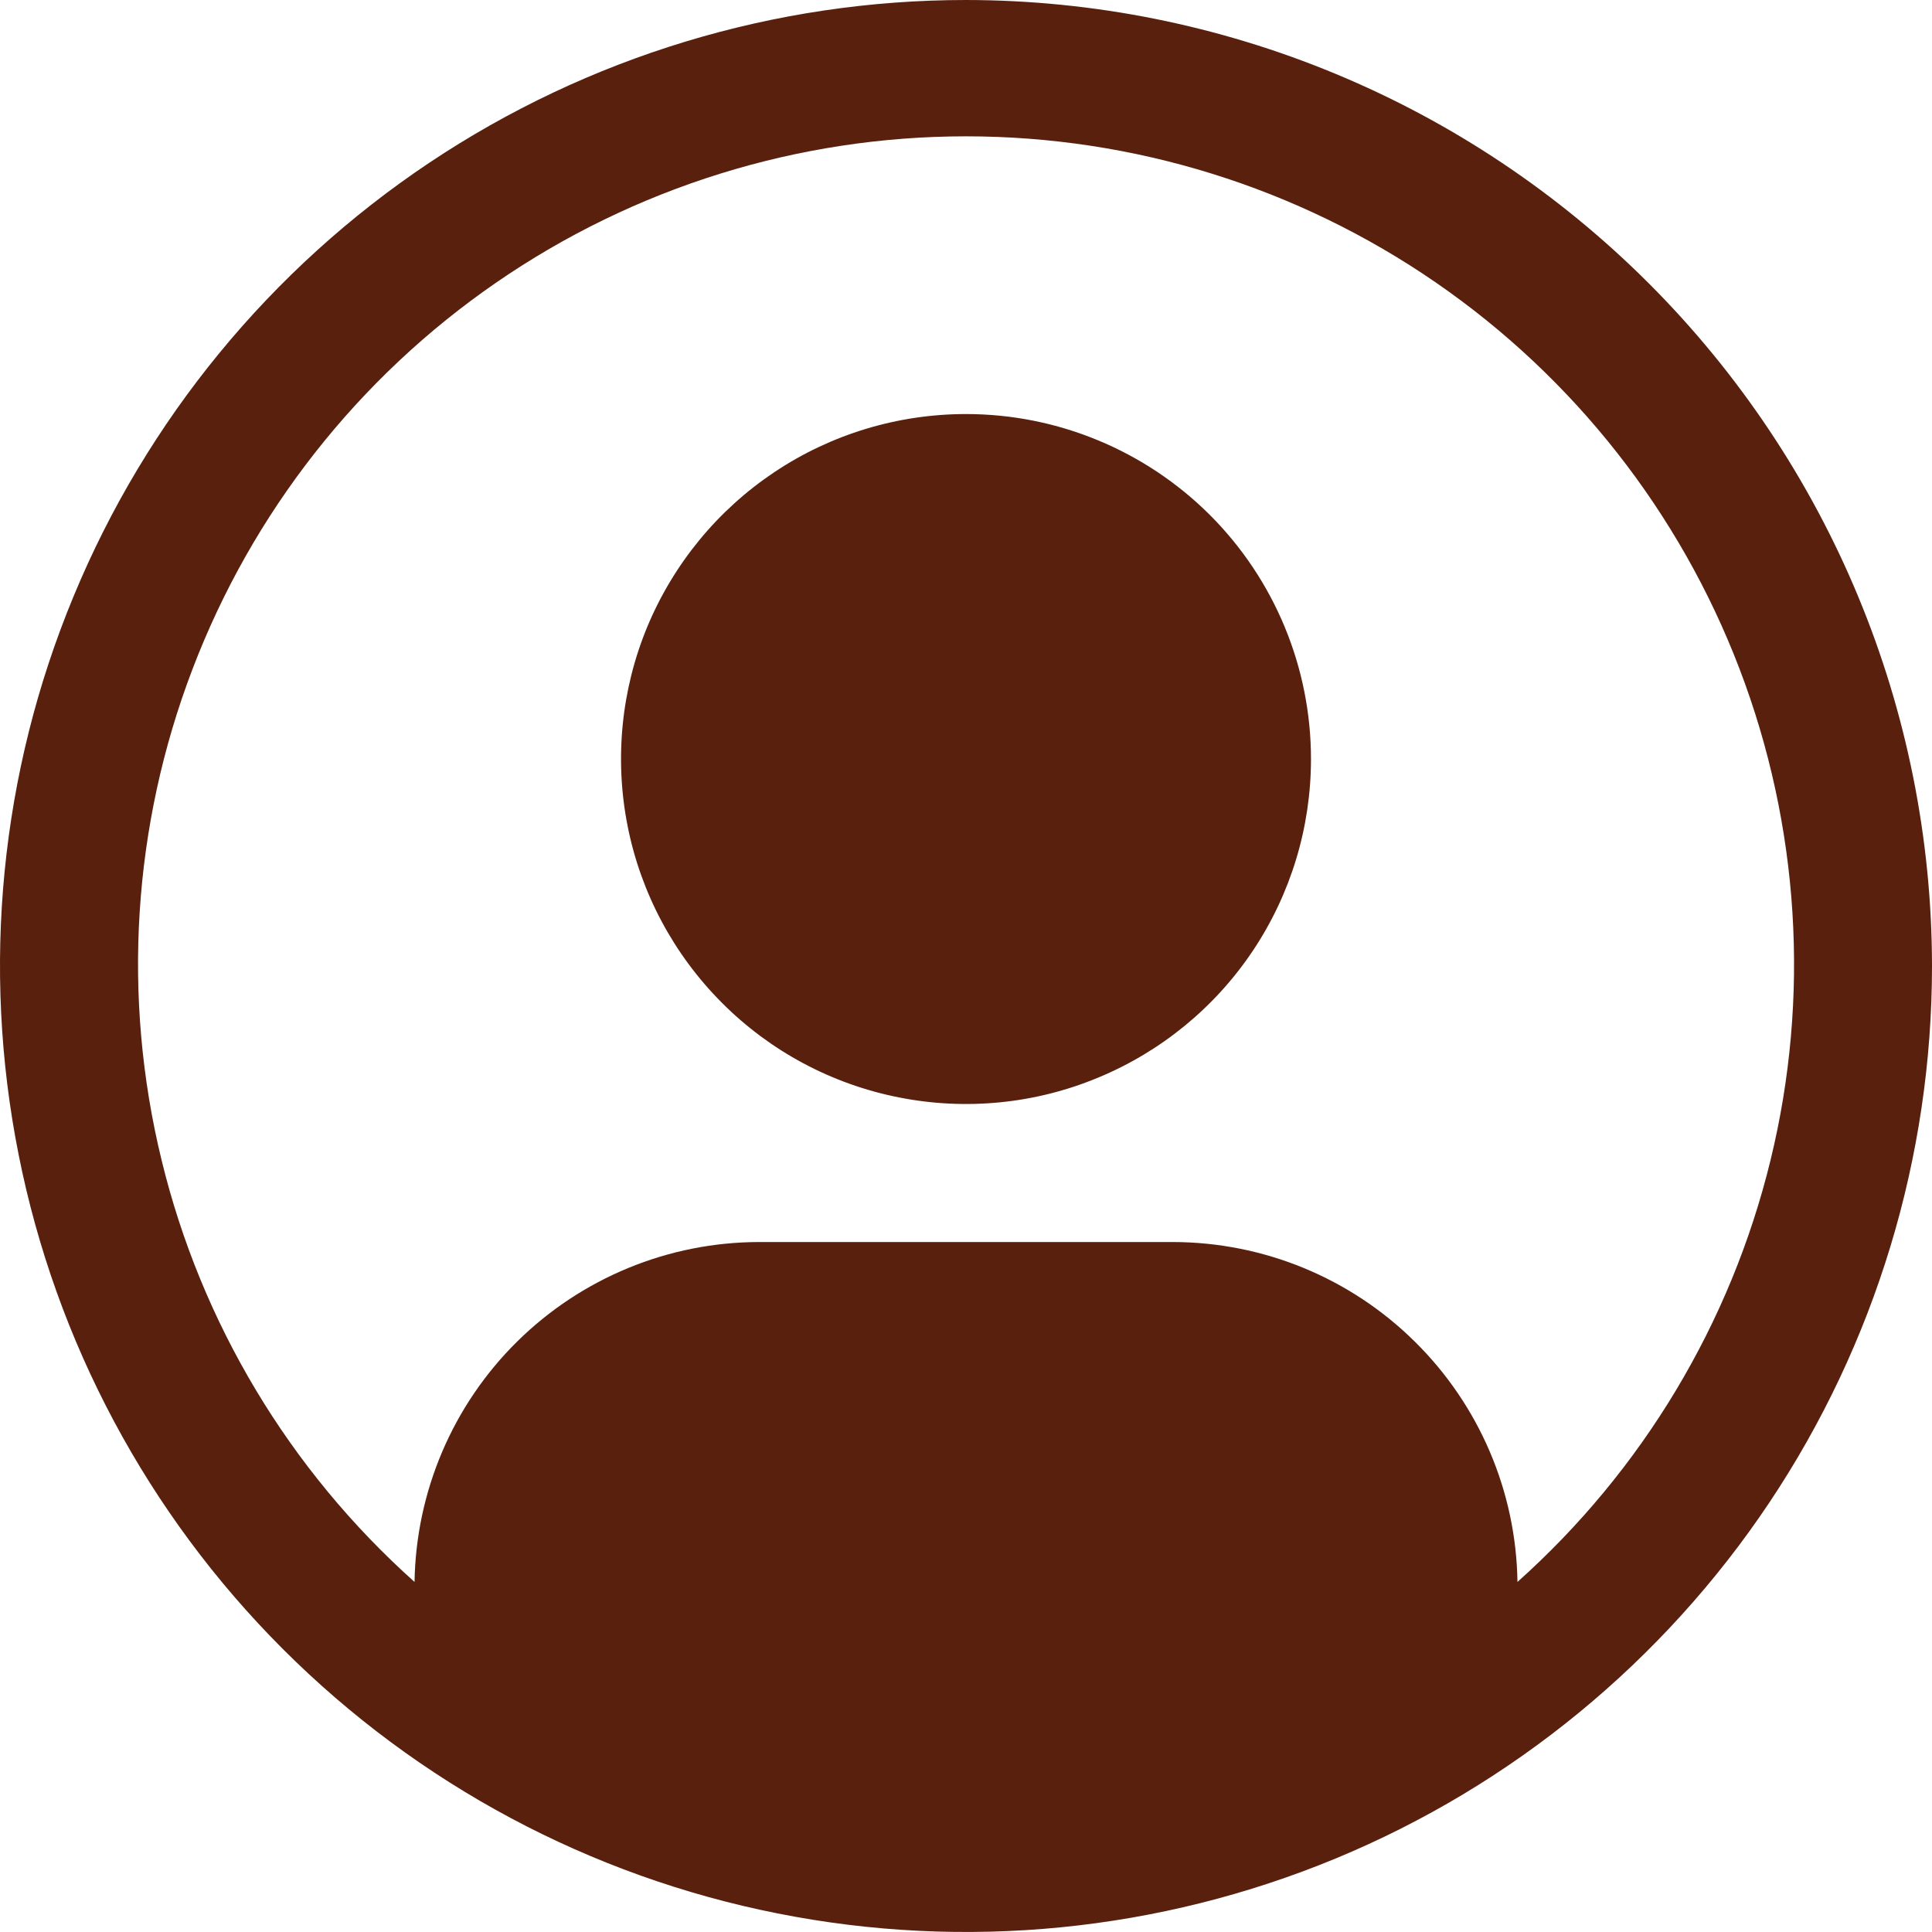 <svg width="16" height="16" viewBox="0 0 16 16" fill="none" xmlns="http://www.w3.org/2000/svg">
<path d="M8 3.429C7.435 3.429 6.883 3.596 6.413 3.91C5.943 4.224 5.577 4.67 5.36 5.192C5.144 5.714 5.088 6.289 5.198 6.843C5.308 7.397 5.58 7.906 5.98 8.306C6.379 8.706 6.888 8.978 7.443 9.088C7.997 9.198 8.571 9.142 9.093 8.925C9.615 8.709 10.062 8.343 10.376 7.873C10.69 7.403 10.857 6.851 10.857 6.286C10.857 5.528 10.556 4.801 10.02 4.265C9.484 3.73 8.758 3.429 8 3.429Z" fill="#59200E"/>
<path d="M8 0C6.418 0 4.871 0.469 3.555 1.348C2.24 2.227 1.214 3.477 0.609 4.939C0.003 6.4 -0.155 8.009 0.154 9.561C0.462 11.113 1.224 12.538 2.343 13.657C3.462 14.776 4.887 15.538 6.439 15.846C7.991 16.155 9.6 15.996 11.062 15.391C12.523 14.786 13.773 13.76 14.652 12.445C15.531 11.129 16 9.582 16 8C15.998 5.879 15.154 3.846 13.654 2.346C12.154 0.846 10.121 0.002 8 0ZM12.567 13.101C12.556 12.351 12.25 11.636 11.716 11.11C11.183 10.583 10.464 10.287 9.714 10.286H6.286C5.536 10.287 4.817 10.583 4.283 11.11C3.75 11.636 3.445 12.351 3.433 13.101C2.397 12.175 1.666 10.957 1.338 9.607C1.009 8.257 1.098 6.84 1.594 5.542C2.089 4.244 2.966 3.127 4.111 2.339C5.255 1.551 6.611 1.129 8 1.129C9.39 1.129 10.746 1.551 11.89 2.339C13.034 3.127 13.912 4.244 14.407 5.542C14.902 6.84 14.992 8.257 14.663 9.607C14.334 10.957 13.603 12.175 12.567 13.101Z" fill="#59200E"/>
</svg>
